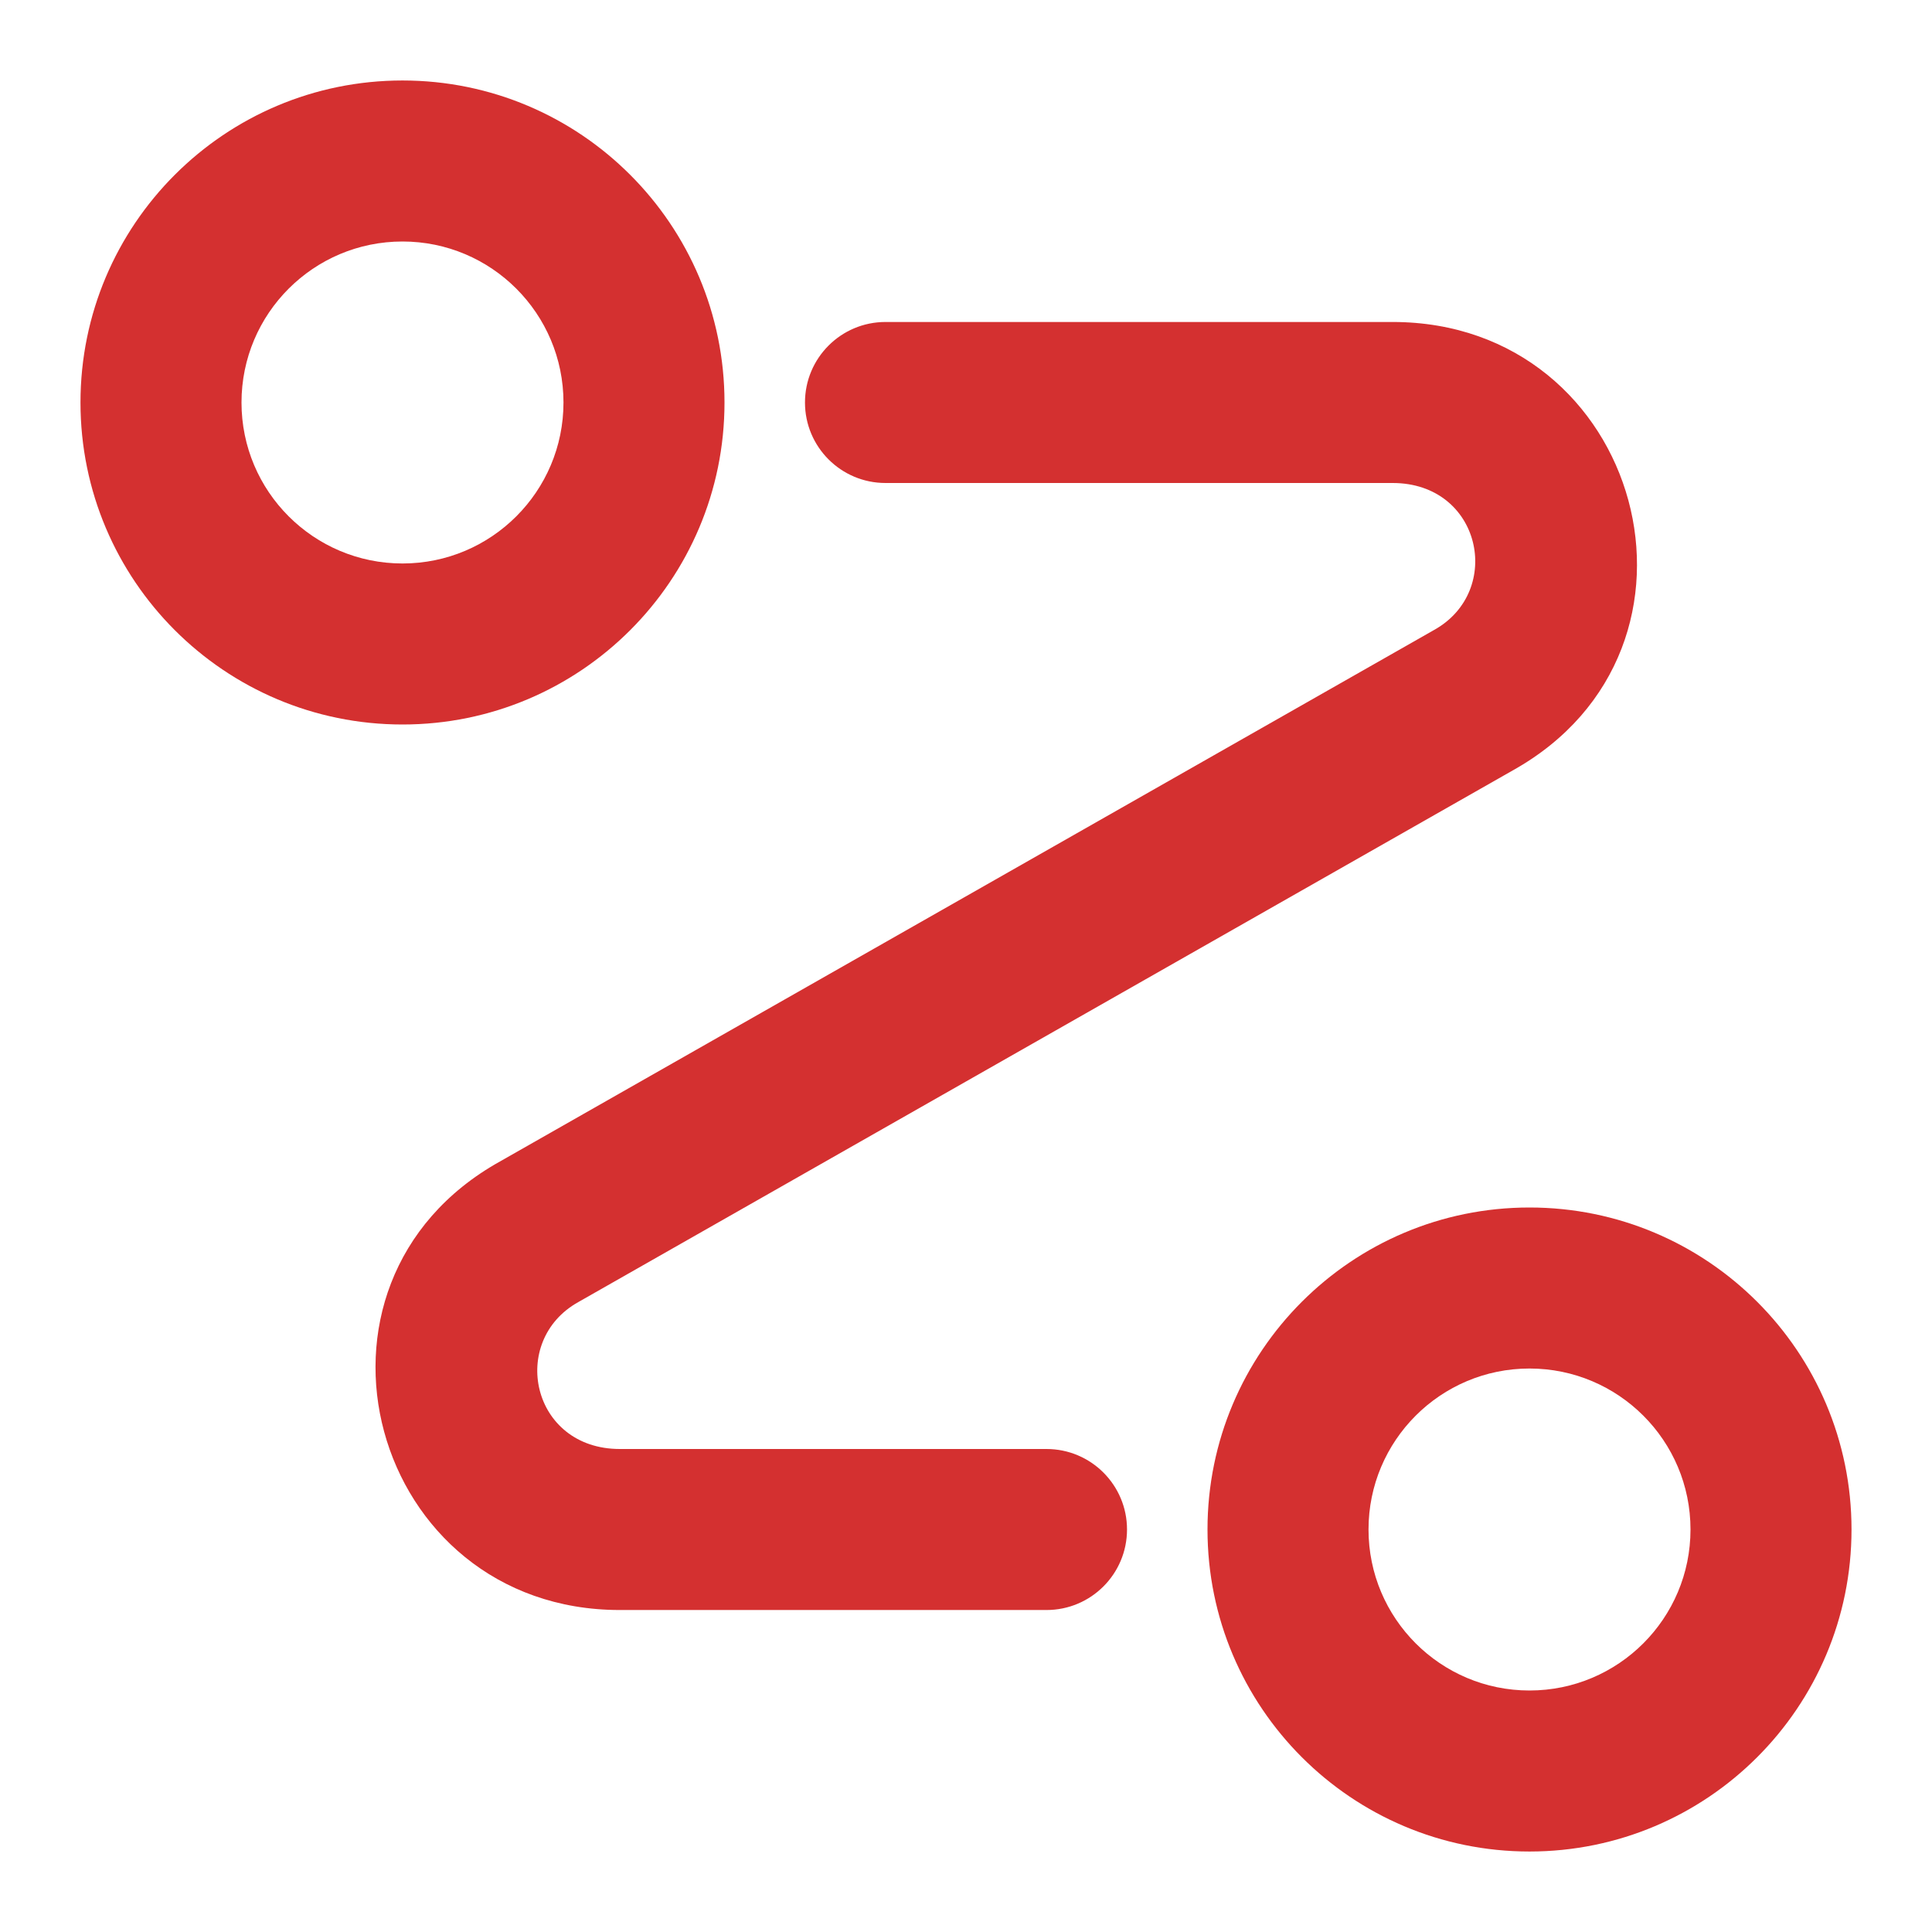 <svg width="35" height="35" viewBox="0 0 35 35" fill="none" xmlns="http://www.w3.org/2000/svg">
<path fill-rule="evenodd" clip-rule="evenodd" d="M7.292 4.375C5.681 4.375 4.375 5.681 4.375 7.292C4.375 8.902 5.681 10.208 7.292 10.208C8.902 10.208 10.208 8.902 10.208 7.292C10.208 5.681 8.902 4.375 7.292 4.375ZM1.458 7.292C1.458 4.07 4.07 1.458 7.292 1.458C10.513 1.458 13.125 4.07 13.125 7.292C13.125 10.513 10.513 13.125 7.292 13.125C4.07 13.125 1.458 10.513 1.458 7.292Z" fill="#D43030"/>
<path fill-rule="evenodd" clip-rule="evenodd" d="M27.708 24.792C26.098 24.792 24.792 26.098 24.792 27.708C24.792 29.319 26.098 30.625 27.708 30.625C29.319 30.625 30.625 29.319 30.625 27.708C30.625 26.098 29.319 24.792 27.708 24.792ZM21.875 27.708C21.875 24.487 24.487 21.875 27.708 21.875C30.93 21.875 33.542 24.487 33.542 27.708C33.542 30.93 30.93 33.542 27.708 33.542C24.487 33.542 21.875 30.93 21.875 27.708Z" fill="#D43030"/>
<path fill-rule="evenodd" clip-rule="evenodd" d="M14.583 7.292C14.583 6.486 15.236 5.833 16.042 5.833H25.229C29.747 5.833 31.375 11.743 27.403 13.958L10.479 23.587C9.211 24.292 9.624 26.25 11.229 26.25H18.958C19.764 26.25 20.417 26.903 20.417 27.708C20.417 28.514 19.764 29.167 18.958 29.167H11.229C6.712 29.167 5.083 23.257 9.056 21.042L25.979 11.413C27.248 10.708 26.834 8.75 25.229 8.75H16.042C15.236 8.75 14.583 8.097 14.583 7.292Z" fill="#D43030"/>
</svg>
